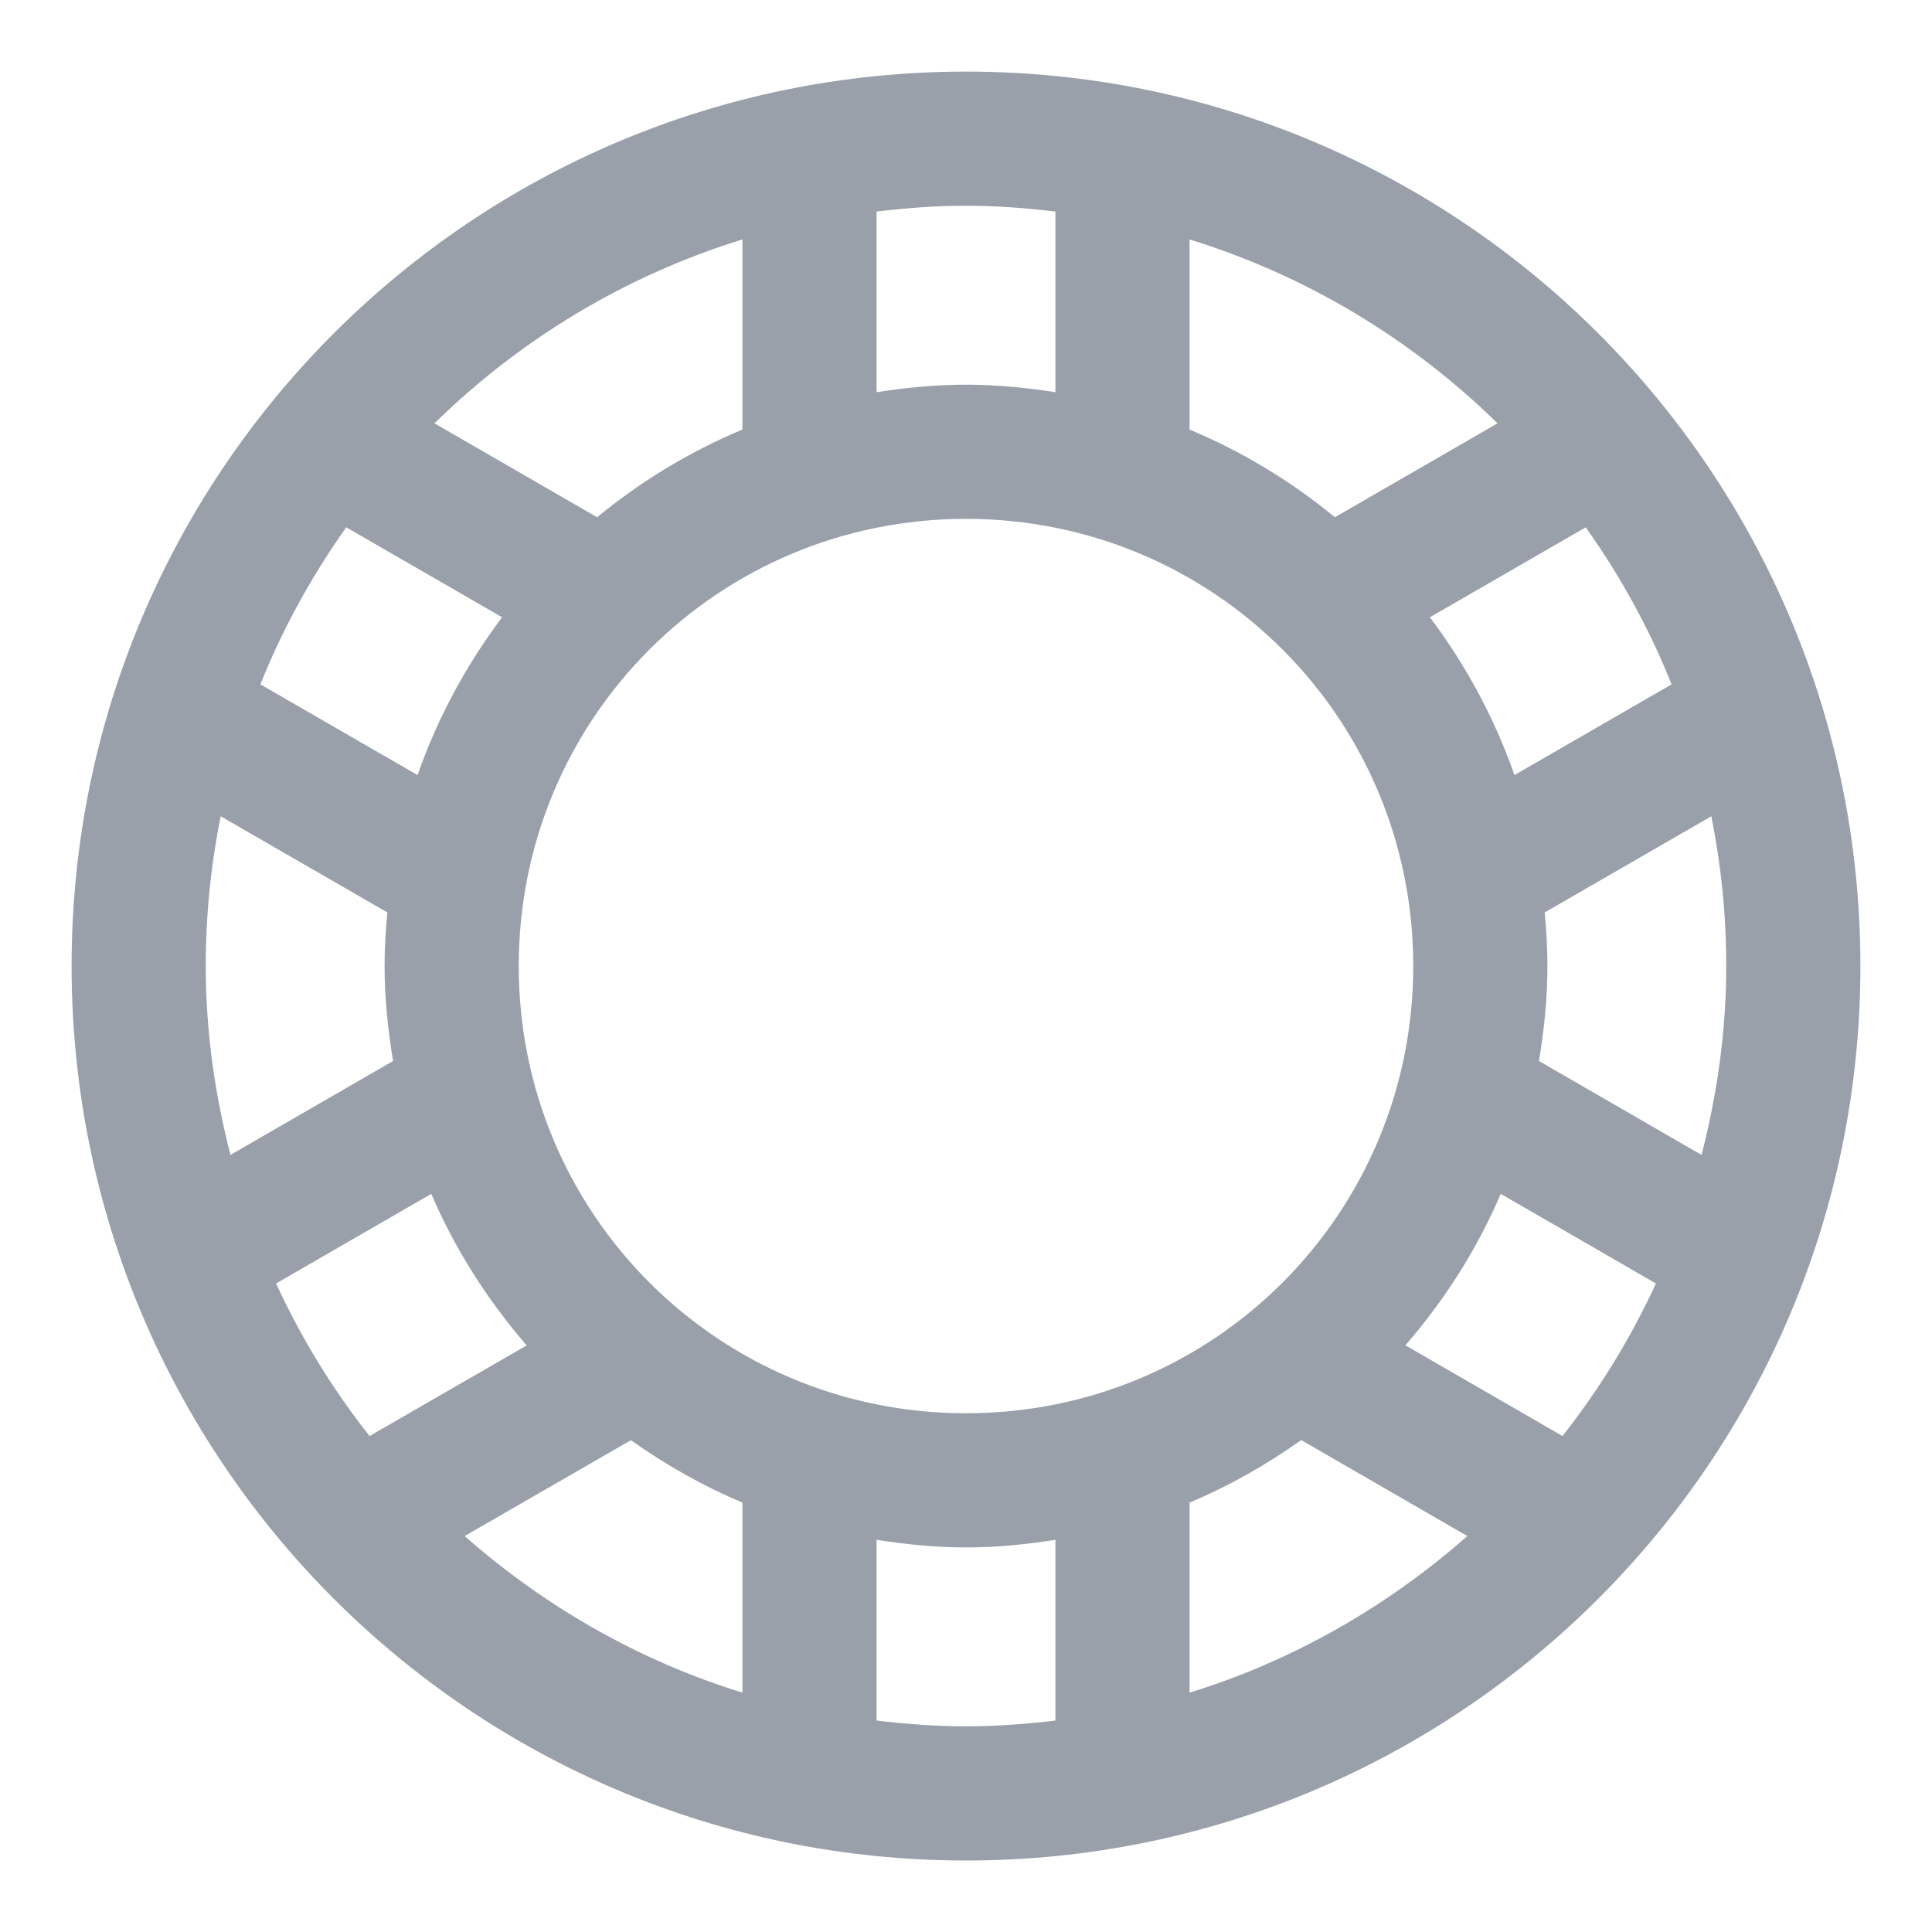 <svg width="18" height="18" viewBox="0 0 18 18" fill="none" xmlns="http://www.w3.org/2000/svg">
<path d="M9 0.667C4.398 0.667 0.667 4.398 0.667 9C0.667 13.603 4.398 17.334 9 17.334C13.603 17.334 17.333 13.603 17.333 9C17.333 4.398 13.603 0.667 9 0.667ZM9 1.917C9.282 1.917 9.56 1.938 9.833 1.971V3.654C9.561 3.612 9.284 3.584 9 3.584C8.716 3.584 8.439 3.612 8.167 3.654V1.971C8.441 1.938 8.718 1.917 9 1.917ZM6.917 2.231V4.002C6.425 4.208 5.969 4.485 5.563 4.819L4.048 3.944C4.845 3.163 5.824 2.568 6.917 2.231ZM11.083 2.231C12.176 2.568 13.155 3.163 13.952 3.944L12.437 4.819C12.031 4.485 11.575 4.208 11.083 4.002V2.231ZM9 4.834C11.309 4.834 13.167 6.692 13.167 9C13.167 11.309 11.309 13.167 9 13.167C6.691 13.167 4.833 11.309 4.833 9C4.833 6.692 6.691 4.834 9 4.834ZM3.226 4.913L4.678 5.751C4.344 6.194 4.077 6.688 3.89 7.221L2.426 6.376C2.635 5.854 2.905 5.365 3.226 4.913ZM14.774 4.913C15.095 5.365 15.365 5.854 15.574 6.376L14.11 7.221C13.923 6.688 13.656 6.194 13.322 5.751L14.774 4.913ZM2.056 7.605L3.609 8.501C3.593 8.666 3.583 8.832 3.583 9C3.583 9.302 3.615 9.596 3.662 9.885L2.147 10.76C2.002 10.196 1.917 9.609 1.917 9C1.917 8.523 1.965 8.057 2.056 7.605ZM15.944 7.605C16.035 8.057 16.083 8.523 16.083 9C16.083 9.609 15.998 10.196 15.853 10.76L14.338 9.885C14.386 9.596 14.417 9.302 14.417 9C14.417 8.832 14.407 8.666 14.392 8.501L15.944 7.605ZM4.018 11.123C4.24 11.64 4.543 12.114 4.907 12.535L3.443 13.379C3.099 12.944 2.807 12.467 2.572 11.958L4.018 11.123ZM13.982 11.123L15.428 11.958C15.193 12.467 14.901 12.944 14.557 13.379L13.094 12.534C13.458 12.114 13.761 11.64 13.982 11.123ZM12.123 13.417L13.671 14.311C12.928 14.965 12.052 15.471 11.083 15.77V13.999C11.453 13.844 11.8 13.646 12.123 13.417ZM5.878 13.418C6.201 13.647 6.547 13.844 6.917 13.999V15.77C5.948 15.471 5.072 14.965 4.329 14.311L5.878 13.418ZM8.167 14.346C8.439 14.389 8.716 14.417 9 14.417C9.284 14.417 9.561 14.389 9.833 14.346V16.03C9.56 16.062 9.282 16.084 9 16.084C8.718 16.084 8.441 16.062 8.167 16.03V14.346Z" fill="#9AA0AA"/>
</svg>
